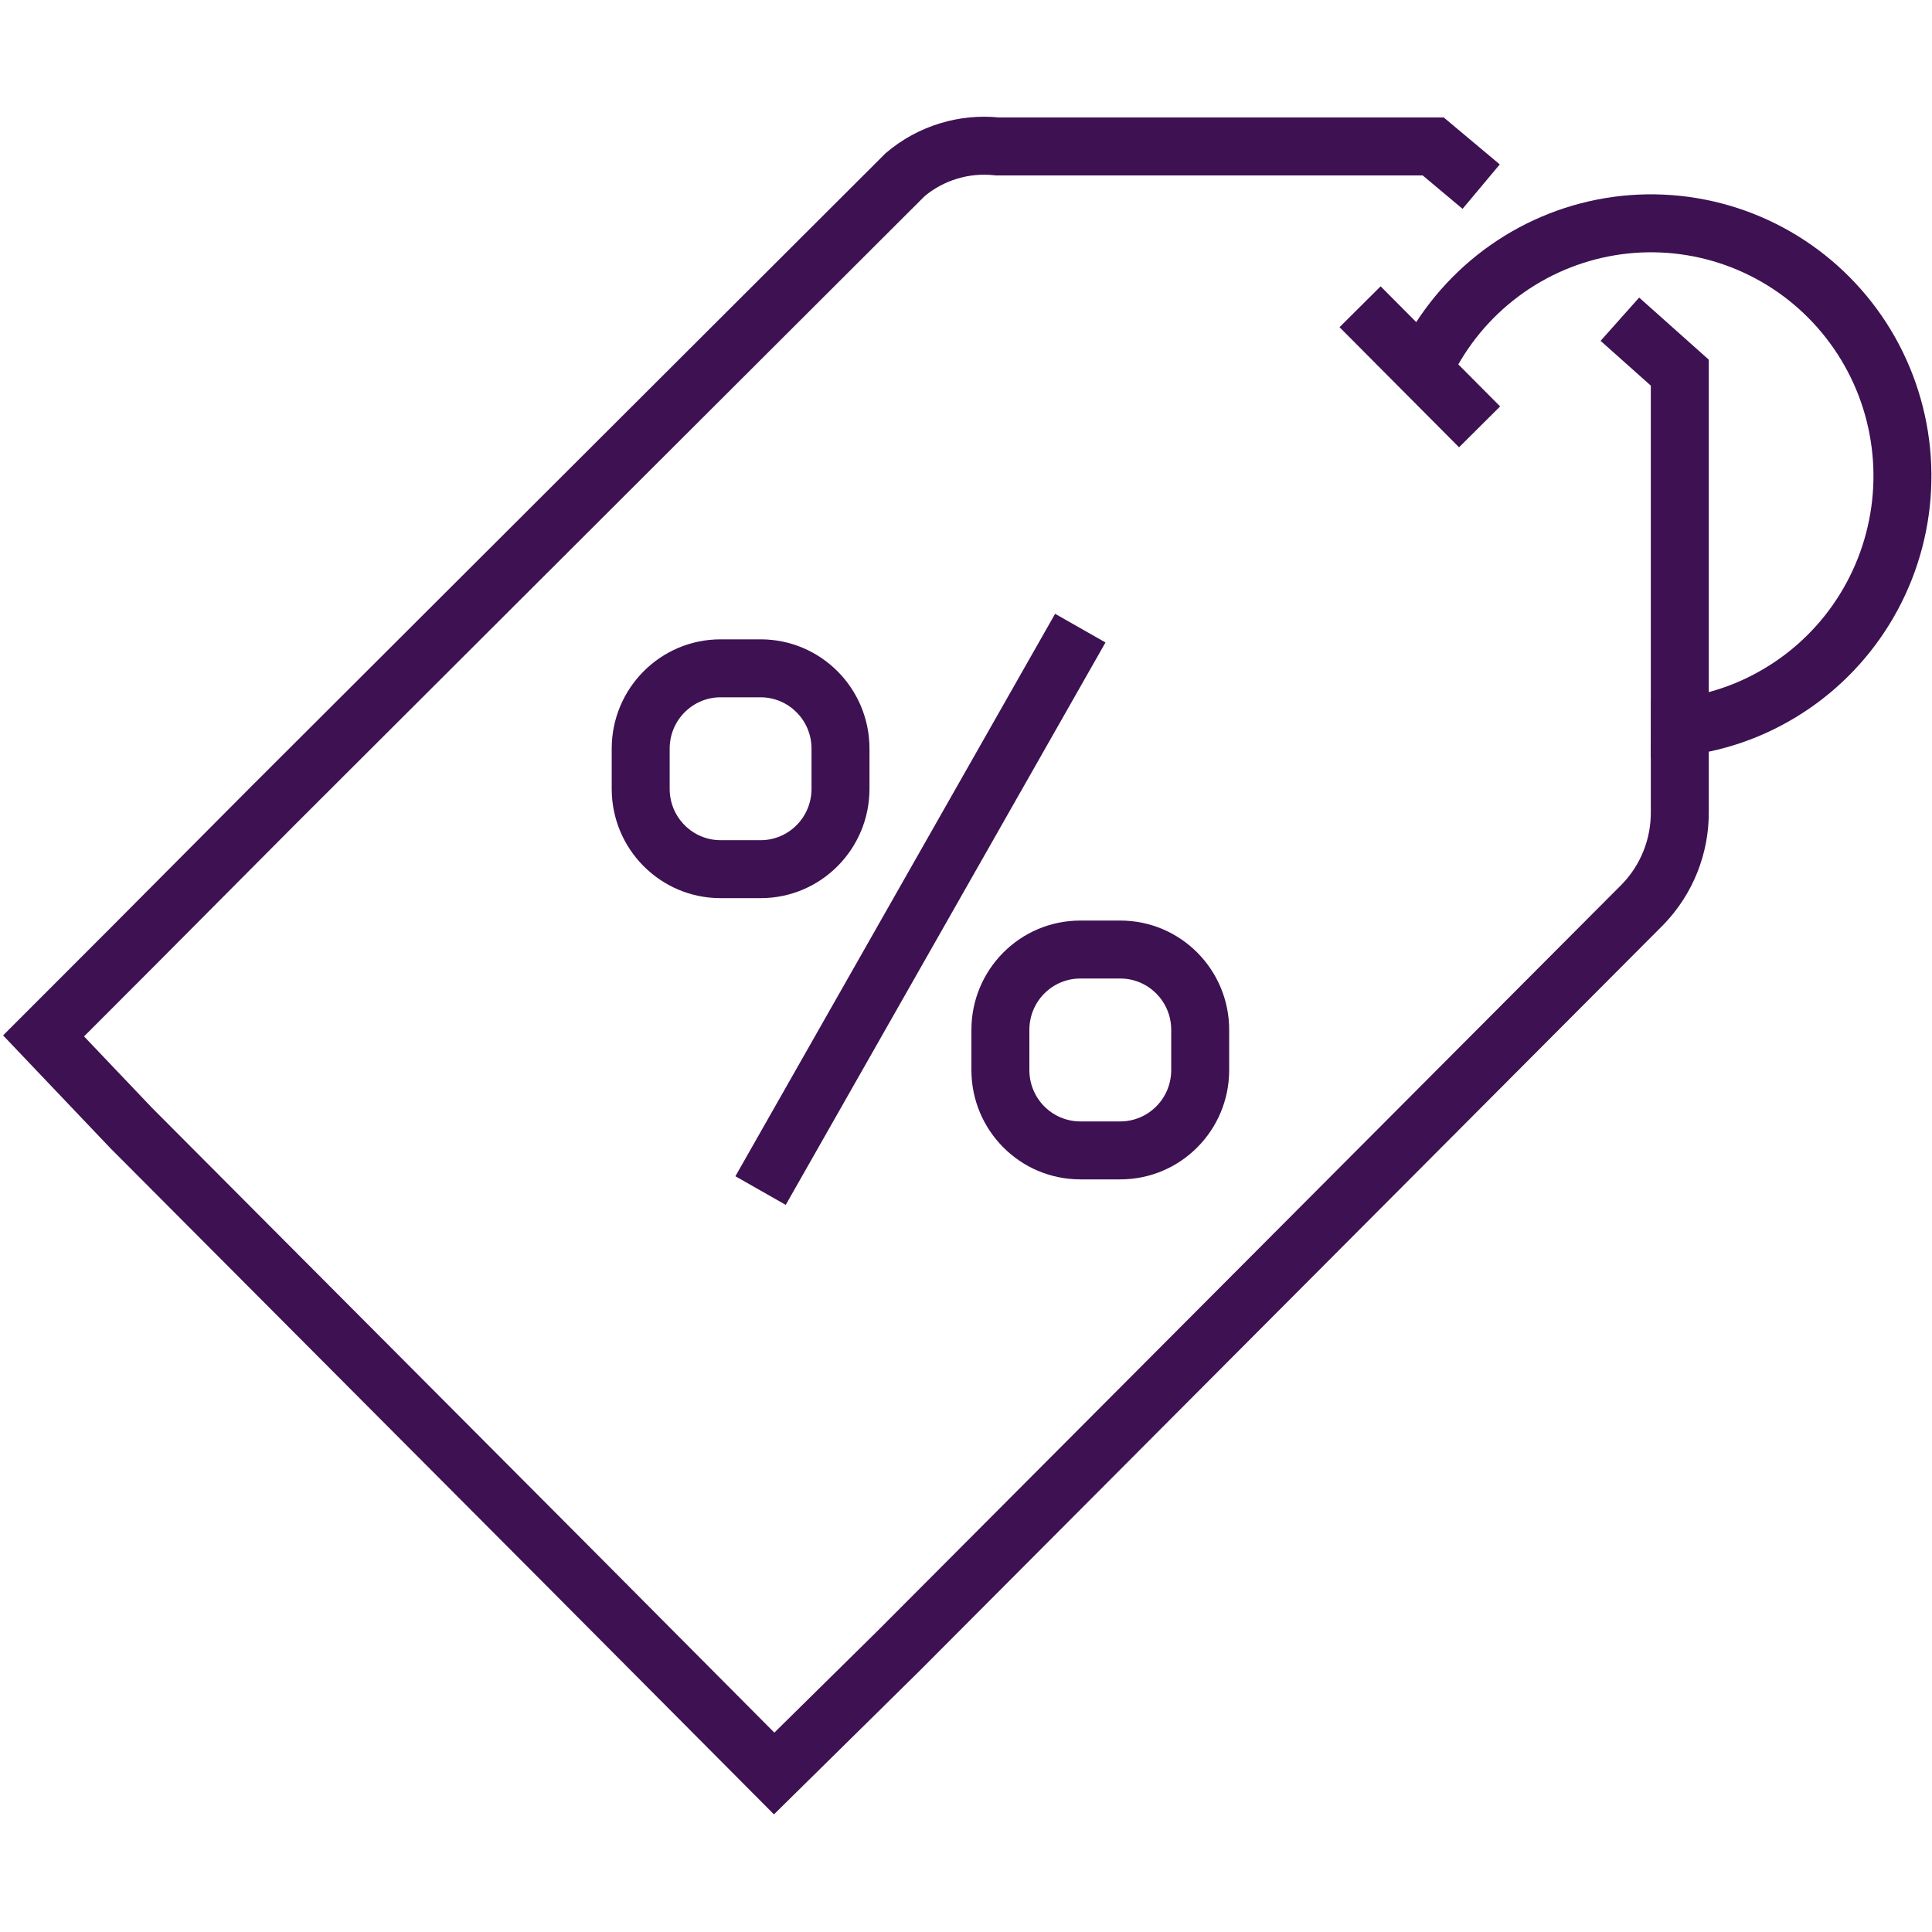 <svg width="50" height="50" viewBox="0 0 50 50" fill="none" xmlns="http://www.w3.org/2000/svg">
<path fill-rule="evenodd" clip-rule="evenodd" d="M37.76 11.576L34.667 8.468L35.73 7.41L38.823 10.518L37.76 11.576Z" fill="#3D1152"/>
<path fill-rule="evenodd" clip-rule="evenodd" d="M44.328 6.757C43.447 6.501 42.519 6.46 41.619 6.638C40.72 6.816 39.875 7.207 39.156 7.78C38.437 8.352 37.864 9.09 37.486 9.931L36.118 9.315C36.594 8.257 37.316 7.328 38.222 6.606C39.128 5.885 40.193 5.391 41.328 5.166C42.463 4.942 43.635 4.994 44.747 5.317C45.858 5.64 46.876 6.225 47.716 7.024C48.556 7.822 49.194 8.81 49.576 9.906C49.959 11.002 50.075 12.173 49.916 13.323C49.757 14.473 49.326 15.569 48.66 16.518C47.995 17.467 47.113 18.243 46.088 18.781C45.051 19.328 43.896 19.611 42.725 19.605L42.732 18.105C43.657 18.11 44.569 17.886 45.389 17.454L45.39 17.453C46.203 17.026 46.904 16.411 47.432 15.657C47.961 14.902 48.303 14.032 48.43 13.118C48.557 12.203 48.464 11.271 48.16 10.4C47.856 9.53 47.349 8.745 46.682 8.111C46.016 7.477 45.208 7.013 44.328 6.757Z" fill="#3D1152"/>
<path fill-rule="evenodd" clip-rule="evenodd" d="M18.649 18.046C17.925 18.046 17.331 18.637 17.331 19.375V20.415C17.331 21.153 17.925 21.744 18.649 21.744H19.684C20.408 21.744 21.002 21.153 21.002 20.415V19.375C21.002 18.637 20.408 18.046 19.684 18.046H18.649ZM15.831 19.375C15.831 17.816 17.089 16.546 18.649 16.546H19.684C21.244 16.546 22.502 17.816 22.502 19.375V20.415C22.502 21.974 21.244 23.244 19.684 23.244H18.649C17.089 23.244 15.831 21.974 15.831 20.415V19.375Z" fill="#3D1152"/>
<path fill-rule="evenodd" clip-rule="evenodd" d="M27.958 25.324C27.234 25.324 26.64 25.915 26.64 26.653V27.693C26.64 28.431 27.234 29.022 27.958 29.022H28.993C29.717 29.022 30.311 28.431 30.311 27.693V26.653C30.311 25.915 29.717 25.324 28.993 25.324H27.958ZM25.14 26.653C25.14 25.094 26.398 23.824 27.958 23.824H28.993C30.553 23.824 31.811 25.094 31.811 26.653V27.693C31.811 29.252 30.553 30.522 28.993 30.522H27.958C26.398 30.522 25.14 29.252 25.14 27.693V26.653Z" fill="#3D1152"/>
<path fill-rule="evenodd" clip-rule="evenodd" d="M28.61 16.627L20.335 31.182L19.032 30.441L27.306 15.885L28.61 16.627Z" fill="#3D1152"/>
<path fill-rule="evenodd" clip-rule="evenodd" d="M25.856 3.04H37.364L38.814 4.255L37.851 5.405L36.819 4.54H25.776L25.734 4.536C25.409 4.5 25.08 4.53 24.767 4.626C24.463 4.718 24.18 4.87 23.934 5.072L7.658 21.318L7.656 21.32L3.986 25.009L2.175 26.822L3.94 28.677L15.146 39.92L20.04 44.84L22.731 42.187L22.736 42.182L41.977 22.883C42.462 22.382 42.731 21.707 42.723 21.005L42.723 21.001V9.98L41.423 8.821L42.421 7.701L44.223 9.308V20.993C44.234 22.089 43.812 23.146 43.049 23.932L43.046 23.935L23.789 43.251L20.03 46.956L14.083 40.979L3.161 30.02L2.865 29.724L0.08 26.796L2.924 23.95L3.626 23.244L6.595 20.26L6.597 20.259L22.92 3.965L22.944 3.945C23.35 3.602 23.822 3.345 24.33 3.191C24.824 3.04 25.343 2.989 25.856 3.04Z" fill="#3D1152"/>
</svg>
